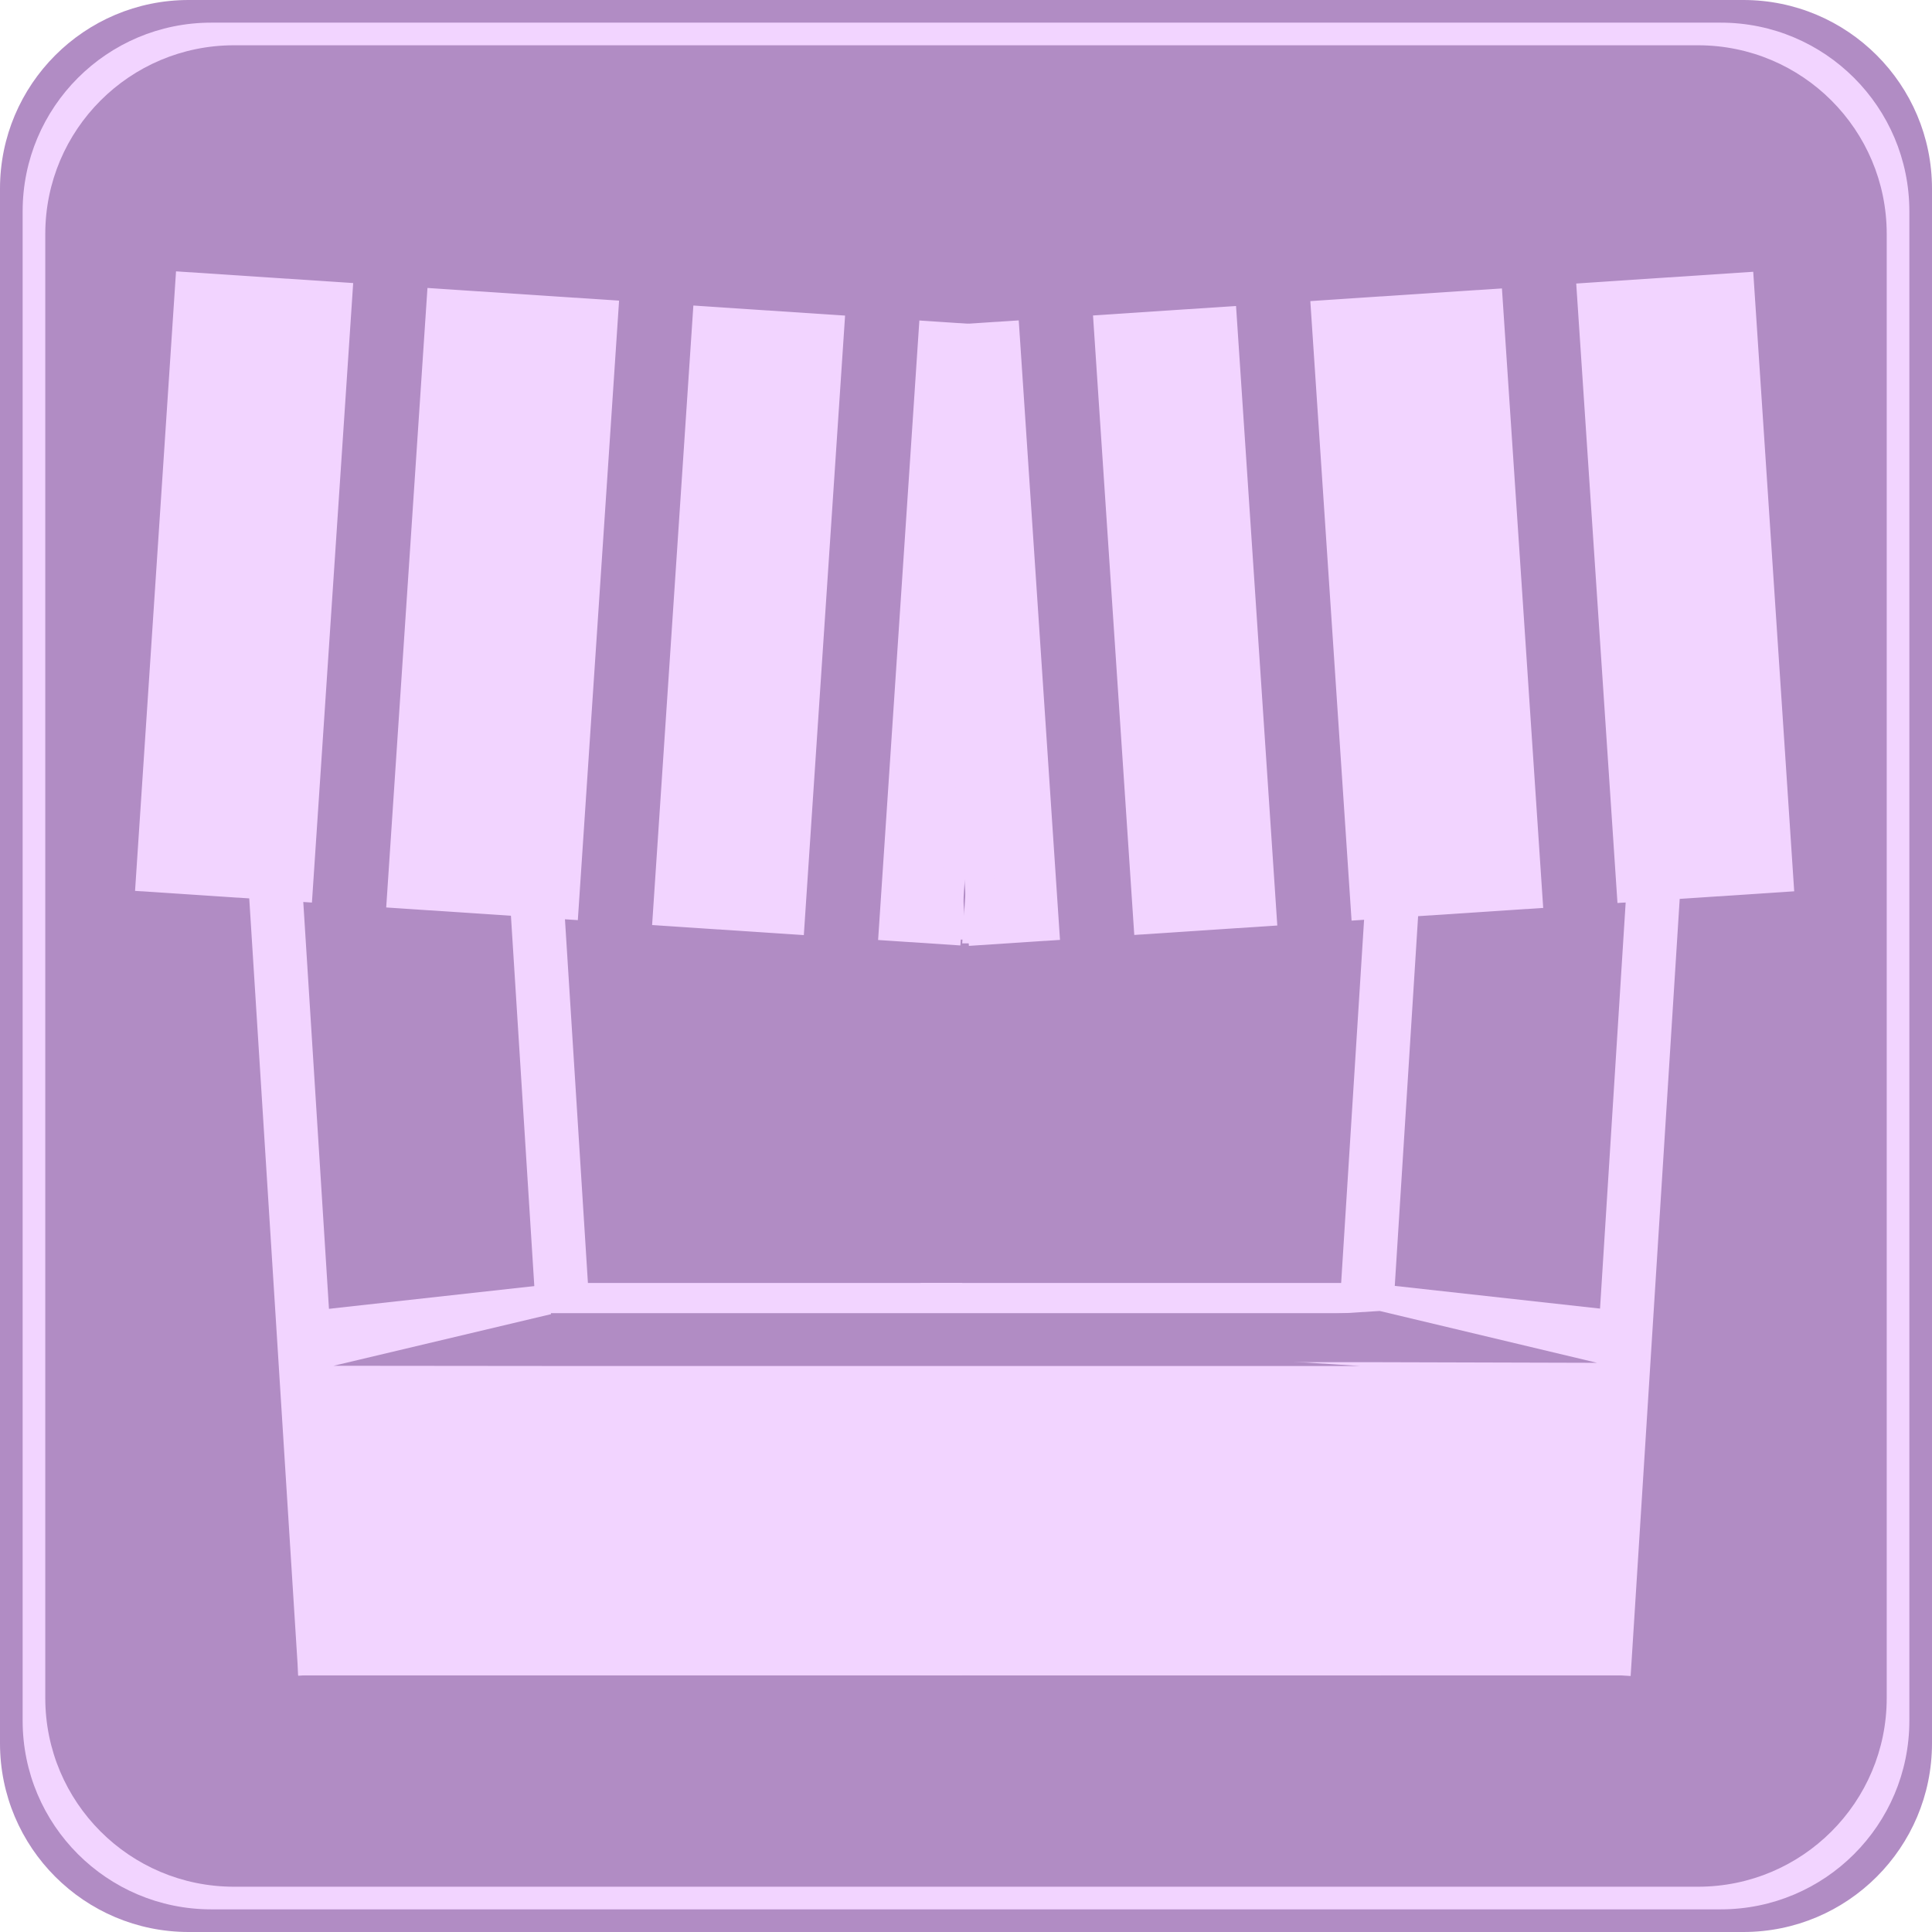 <?xml version="1.0" encoding="utf-8"?>
<!-- Generator: Adobe Illustrator 15.1.0, SVG Export Plug-In . SVG Version: 6.00 Build 0)  -->
<!DOCTYPE svg PUBLIC "-//W3C//DTD SVG 1.1//EN" "http://www.w3.org/Graphics/SVG/1.1/DTD/svg11.dtd">
<svg version="1.1" id="Layer_1" xmlns="http://www.w3.org/2000/svg" xmlns:xlink="http://www.w3.org/1999/xlink" x="0px" y="0px"
	 width="512px" height="512px" viewBox="-104.5 -64.5 512 512" enable-background="new -104.5 -64.5 512 512" xml:space="preserve">
<g>
	<path fill="#B18CC4" d="M407.5,397.5c0,27.614-22.386,50-50,50h-412c-27.614,0-50-22.386-50-50v-412c0-27.614,22.386-50,50-50h412
		c27.614,0,50,22.386,50,50V397.5z"/>
	<path fill="#F2D4FF" d="M401.5,391.5c0,27.614-22.386,50-50,50h-400c-27.614,0-50-22.386-50-50v-400c0-27.614,22.386-50,50-50h400
		c27.614,0,50,22.386,50,50V391.5z"/>
	<path fill="#B18CC4" d="M395.5,385.5c0,27.614-22.386,50-50,50h-388c-27.614,0-50-22.386-50-50v-388c0-27.614,22.386-50,50-50h388
		c27.614,0,50,22.386,50,50V385.5z"/>
	<g>
		<g>
			
				<rect x="-63.449" y="14.48" transform="matrix(-0.998 -0.066 0.066 -0.998 85.733 196.319)" fill="#F2D4FF" width="219.157" height="164.509"/>
			<path fill="#F2D4FF" d="M160.925,19.427"/>
			<polyline fill="#F2D4FF" points="161.178,21.355 155.003,185.5 150.5,185.5 			"/>
			
				<rect x="-32.142" y="165.325" transform="matrix(-0.998 0.063 -0.063 -0.998 -32.903 545.708)" fill="#F2D4FF" width="14.231" height="214.025"/>
			
				<rect x="34.456" y="126.616" transform="matrix(-0.998 0.063 -0.063 -0.998 97.739 464.185)" fill="#F2D4FF" width="14.231" height="214.026"/>
			<rect x="-25.5" y="291.5" fill="#F2D4FF" width="176" height="88"/>
			<path fill="#F2D4FF" d="M136.825,19.427"/>
			<polyline fill="#F2D4FF" points="136.697,21.355 142.747,185.5 147.5,185.5 			"/>
			
				<rect x="-20.934" y="279.134" transform="matrix(0.994 -0.11 0.11 0.994 -31.857 3.099)" fill="#F2D4FF" width="66.181" height="22.191"/>
			<rect x="41.5" y="275.5" fill="#F2D4FF" width="109" height="88"/>
			<g>
				<polygon fill="#B18CC4" points="-2.699,3.076 -10.373,2.564 -21.942,176.299 -2.699,177.579 				"/>
				<polygon fill="#B18CC4" points="-9.929,177.068 -2.256,177.579 9.313,3.847 -9.929,2.564 				"/>
			</g>
			<g>
				<polygon fill="#B18CC4" points="67.67,9.171 59.997,8.659 48.428,182.394 67.67,183.674 				"/>
				<polygon fill="#B18CC4" points="60.441,183.164 68.114,183.674 79.683,9.941 60.441,8.659 				"/>
			</g>
			<g>
				<polygon fill="#B18CC4" points="127.397,15.613 119.724,15.102 108.155,188.836 127.397,190.117 				"/>
				<polygon fill="#B18CC4" points="120.167,189.606 127.841,190.117 139.41,16.384 120.167,15.102 				"/>
			</g>
			
				<rect x="146.602" y="14.469" transform="matrix(0.998 -0.066 0.066 0.998 -5.857 17.224)" fill="#F2D4FF" width="219.156" height="164.509"/>
			<path fill="#F2D4FF" d="M140.24,18.288"/>
			<polyline fill="#F2D4FF" points="140.405,20.354 146.162,184.5 151.5,184.5 			"/>
			
				<rect x="320.23" y="165.336" transform="matrix(0.998 0.063 -0.063 0.998 17.746 -20.016)" fill="#F2D4FF" width="14.231" height="214.026"/>
			
				<rect x="253.628" y="126.626" transform="matrix(0.998 0.063 -0.063 0.998 15.186 -15.912)" fill="#F2D4FF" width="14.23" height="214.026"/>
			<rect x="152.5" y="291.5" fill="#F2D4FF" width="175" height="88"/>
			<path fill="#F2D4FF" d="M164.34,18.288"/>
			<polyline fill="#F2D4FF" points="164.385,20.354 158.418,184.5 153.5,184.5 			"/>
			
				<rect x="257.022" y="279.124" transform="matrix(-0.994 -0.11 0.11 -0.994 546.538 610.591)" fill="#F2D4FF" width="66.181" height="22.191"/>
			<rect x="139.5" y="275.5" fill="#F2D4FF" width="122" height="104"/>
			<g>
				<polygon fill="#B18CC4" points="305.003,3.076 312.677,2.564 324.246,176.299 305.003,177.579 				"/>
				<polygon fill="#B18CC4" points="312.232,177.068 304.561,177.579 292.99,3.847 312.232,2.564 				"/>
			</g>
			<g>
				<polygon fill="#B18CC4" points="234.633,9.171 242.307,8.659 253.875,182.394 234.633,183.674 				"/>
				<polygon fill="#B18CC4" points="241.863,183.164 234.189,183.674 222.621,9.941 241.863,8.659 				"/>
			</g>
			<g>
				<polygon fill="#B18CC4" points="177.184,15.044 184.856,14.533 196.426,188.267 177.184,189.548 				"/>
				<polygon fill="#B18CC4" points="184.413,189.037 176.739,189.548 165.171,15.814 184.413,14.533 				"/>
			</g>
		</g>
		<polyline fill="#B18CC4" points="-16.099,297.445 41.34,283.811 255.887,297.5 41.5,297.5 		"/>
		<polyline fill="#B18CC4" points="318.748,296.66 261.133,282.919 46.409,296.5 261.5,296.5 		"/>
		<rect x="41.5" y="283.5" fill="#B18CC4" width="220" height="10"/>
	</g>
</g>
</svg>
